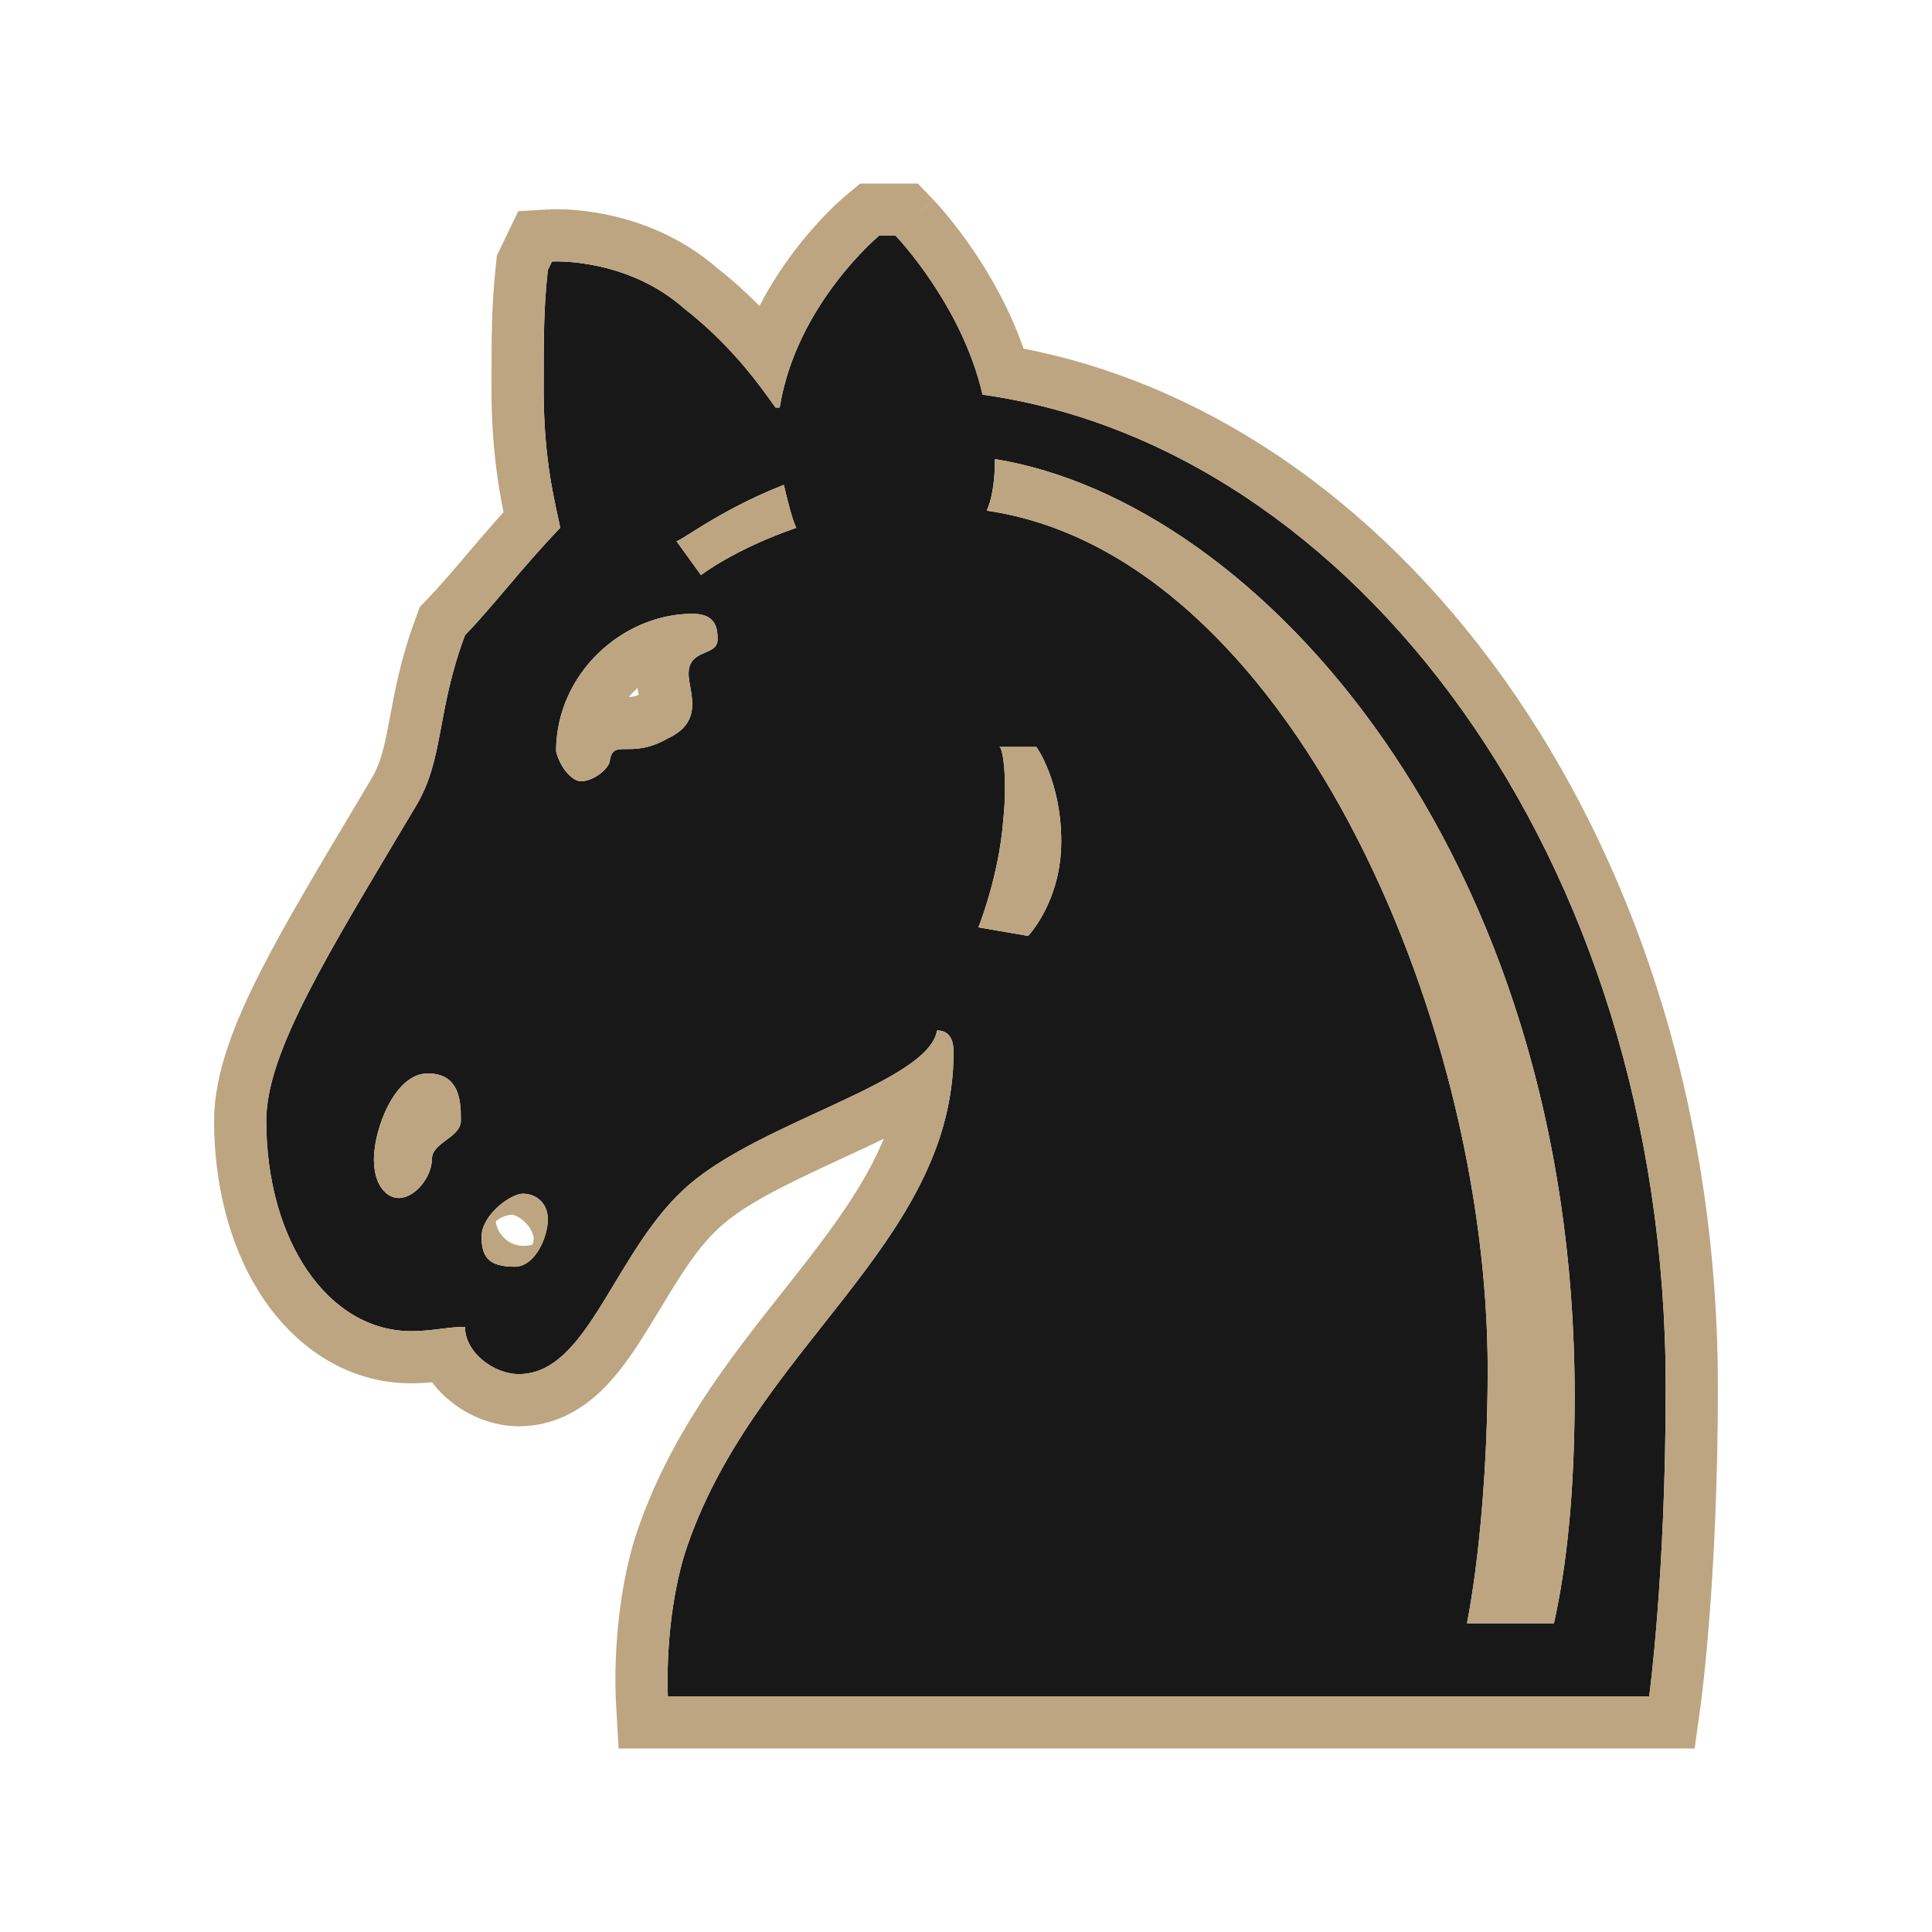 <svg width="60" height="60" viewBox="0 0 60 60" fill="none" xmlns="http://www.w3.org/2000/svg">
<path d="M17.399 16.392C17.27 15.725 16.884 14.391 16.884 12.123C16.884 10.389 16.884 9.588 17.013 8.388L17.141 8.121C17.141 8.121 19.456 7.987 21.256 9.588C22.799 10.789 23.699 12.123 24.085 12.657H24.214C24.728 9.455 27.3 7.32 27.3 7.32H27.814C27.814 7.32 29.871 9.455 30.514 12.257C41.959 13.857 51.731 26.532 51.731 43.075C51.731 48.945 51.217 52.68 51.217 52.68H20.742C20.742 52.68 20.613 50.412 21.256 48.278C23.314 41.874 29.614 38.672 29.614 32.669C29.614 32.135 29.357 32.002 29.1 32.002C28.843 33.602 23.699 34.803 21.385 36.804C19.07 38.806 18.299 42.674 16.113 42.674C15.341 42.674 14.441 42.007 14.441 41.207C13.927 41.207 13.412 41.34 12.769 41.34C10.198 41.34 8.269 38.539 8.269 34.803C8.269 32.669 10.198 29.6 12.898 25.064C13.798 23.596 13.541 22.129 14.441 19.728C15.341 18.794 16.241 17.593 17.399 16.392ZM11.612 36.004C11.612 36.804 11.998 37.205 12.384 37.205C12.898 37.205 13.412 36.538 13.412 36.004C13.412 35.47 14.312 35.337 14.312 34.803C14.312 34.27 14.312 33.336 13.284 33.336C12.255 33.336 11.612 35.07 11.612 36.004ZM14.955 38.405C14.955 39.072 15.213 39.339 15.984 39.339C16.627 39.339 17.013 38.405 17.013 37.872C17.013 37.338 16.627 37.071 16.241 37.071C15.855 37.071 14.955 37.738 14.955 38.405ZM18.041 24.264C18.427 24.264 18.942 23.863 18.942 23.596C19.07 22.93 19.584 23.596 20.742 22.93C21.899 22.396 21.385 21.462 21.385 20.928C21.385 20.128 22.285 20.395 22.285 19.861C22.285 19.594 22.285 19.061 21.513 19.061C19.327 19.061 17.27 20.928 17.27 23.33C17.398 23.863 17.784 24.264 18.041 24.264ZM21.77 17.86C21.77 17.86 22.799 17.059 24.728 16.392C24.599 16.125 24.471 15.592 24.342 15.058C22.285 15.859 20.999 16.926 20.999 16.793L21.77 17.86ZM31.157 25.464C31.029 27.199 30.386 28.8 30.386 28.8L31.929 29.066C31.929 29.066 32.958 27.999 32.958 26.131C32.958 24.264 32.186 23.196 32.186 23.196H31.029C31.157 23.196 31.286 24.264 31.157 25.464ZM48.259 50.412C48.645 48.678 48.902 46.41 48.902 43.342C48.902 26.532 39.13 15.592 30.9 14.258C30.9 15.058 30.771 15.592 30.643 15.859C39.901 17.193 46.202 31.468 46.202 42.541C46.202 45.476 45.945 48.411 45.559 50.412H48.259Z" fill="#181818"/>
<path fill-rule="evenodd" clip-rule="evenodd" d="M20.772 51.06C20.829 50.258 20.962 49.254 21.256 48.278C22.168 45.441 23.912 43.232 25.573 41.13C27.34 38.892 29.012 36.775 29.483 34.149C29.568 33.673 29.614 33.181 29.614 32.668C29.614 32.273 29.473 32.097 29.295 32.033C29.233 32.01 29.166 32.001 29.1 32.001C29.063 32.231 28.926 32.452 28.711 32.668C28.563 32.818 28.379 32.964 28.165 33.11C28.102 33.152 28.038 33.195 27.971 33.237C27.3 33.66 26.398 34.076 25.448 34.515C23.985 35.191 22.408 35.919 21.385 36.804C20.422 37.637 19.726 38.793 19.084 39.859C18.183 41.355 17.389 42.674 16.113 42.674C15.341 42.674 14.441 42.007 14.441 41.207C14.198 41.207 13.955 41.236 13.699 41.268C13.428 41.301 13.142 41.336 12.824 41.34C12.806 41.34 12.788 41.34 12.769 41.34C10.198 41.34 8.269 38.538 8.269 34.803C8.269 32.82 9.934 30.03 12.336 26.006C12.52 25.699 12.707 25.385 12.898 25.064C13.385 24.27 13.533 23.477 13.709 22.535C13.858 21.736 14.028 20.83 14.441 19.727C14.863 19.29 15.285 18.794 15.733 18.266C16.241 17.668 16.784 17.03 17.399 16.392C17.378 16.287 17.351 16.164 17.321 16.024C17.157 15.279 16.884 14.032 16.884 12.123C16.884 10.389 16.884 9.588 17.013 8.387L17.141 8.121C17.141 8.121 19.456 7.987 21.256 9.588C21.924 10.108 22.471 10.653 22.909 11.146C23.408 11.711 23.765 12.209 23.993 12.528C24.02 12.566 24.045 12.601 24.068 12.633C24.074 12.641 24.079 12.649 24.085 12.657H24.214C24.219 12.621 24.225 12.586 24.231 12.551C24.34 11.934 24.524 11.357 24.75 10.829C25.675 8.668 27.3 7.32 27.3 7.32H27.814C27.814 7.32 29.871 9.455 30.514 12.256C41.959 13.857 51.731 26.532 51.731 43.075C51.731 48.945 51.217 52.68 51.217 52.68H20.742C20.742 52.68 20.718 52.264 20.742 51.62C20.748 51.448 20.758 51.26 20.772 51.06ZM20.742 52.68L19.124 52.772L19.211 54.3H52.629L52.822 52.901L51.217 52.68C52.822 52.901 52.822 52.901 52.822 52.901L52.822 52.896L52.824 52.885L52.829 52.847C52.833 52.815 52.839 52.768 52.847 52.707C52.862 52.586 52.883 52.41 52.908 52.181C52.958 51.723 53.023 51.055 53.089 50.203C53.221 48.5 53.351 46.056 53.351 43.075C53.351 26.495 43.802 13.168 31.786 10.827C31.369 9.623 30.779 8.594 30.267 7.833C29.934 7.338 29.622 6.94 29.391 6.661C29.275 6.522 29.178 6.411 29.107 6.333C29.072 6.294 29.043 6.263 29.022 6.24L28.995 6.211L28.986 6.202L28.983 6.199L28.982 6.197C28.981 6.197 28.98 6.196 27.814 7.32L28.98 6.196L28.503 5.7H26.715L26.265 6.074L27.3 7.32C26.265 6.074 26.265 6.073 26.265 6.074L26.263 6.075L26.261 6.077L26.257 6.08L26.245 6.09L26.21 6.12C26.183 6.144 26.145 6.177 26.101 6.218C26.01 6.299 25.888 6.414 25.742 6.561C25.451 6.852 25.064 7.274 24.658 7.81C24.305 8.276 23.927 8.844 23.587 9.501C23.212 9.12 22.78 8.725 22.291 8.341C21.127 7.322 19.826 6.87 18.853 6.668C18.356 6.565 17.926 6.523 17.614 6.507C17.457 6.499 17.328 6.497 17.232 6.498C17.184 6.498 17.144 6.499 17.113 6.5L17.074 6.502L17.059 6.503L17.053 6.503L17.051 6.503L17.049 6.503C17.049 6.503 17.048 6.503 17.141 8.121L17.048 6.503L16.096 6.558L15.432 7.936L15.402 8.215C15.264 9.502 15.264 10.381 15.264 12.075V12.123C15.264 13.838 15.473 15.1 15.638 15.905C15.259 16.325 14.911 16.733 14.589 17.11C14.563 17.142 14.537 17.172 14.511 17.203C14.051 17.744 13.66 18.203 13.275 18.603L13.042 18.845L12.924 19.159C12.459 20.399 12.267 21.431 12.118 22.232C12.104 22.305 12.091 22.376 12.078 22.445C11.918 23.288 11.798 23.759 11.517 24.217L11.511 24.226L11.506 24.235C11.318 24.552 11.132 24.863 10.949 25.169C9.843 27.022 8.859 28.671 8.129 30.096C7.3 31.715 6.649 33.317 6.649 34.803C6.649 36.933 7.196 38.904 8.22 40.391C9.253 41.891 10.833 42.96 12.769 42.96C13.004 42.96 13.223 42.947 13.418 42.929C13.583 43.147 13.768 43.334 13.953 43.487C14.52 43.958 15.294 44.294 16.113 44.294C17.198 44.294 18.035 43.794 18.647 43.215C19.227 42.665 19.694 41.961 20.077 41.344C20.231 41.096 20.376 40.856 20.517 40.624C21.156 39.567 21.694 38.678 22.444 38.03C23.282 37.306 24.628 36.682 26.138 35.981C26.323 35.896 26.51 35.809 26.699 35.721C26.945 35.606 27.196 35.487 27.445 35.365C26.915 36.66 26.03 37.914 24.929 39.327C24.728 39.585 24.52 39.848 24.306 40.117C22.658 42.199 20.721 44.646 19.714 47.782L19.709 47.796L19.705 47.81C19.334 49.043 19.193 50.282 19.141 51.186C19.114 51.644 19.11 52.03 19.112 52.306C19.113 52.444 19.116 52.555 19.119 52.634C19.12 52.673 19.121 52.705 19.122 52.728L19.124 52.757L19.124 52.766L19.124 52.771L19.124 52.772C19.124 52.772 19.124 52.772 20.742 52.68ZM20.574 19.175C18.773 19.615 17.27 21.277 17.27 23.33C17.284 23.389 17.302 23.446 17.322 23.502C17.323 23.504 17.323 23.506 17.324 23.509C17.335 23.539 17.347 23.568 17.359 23.596C17.53 23.991 17.829 24.264 18.041 24.264C18.427 24.264 18.942 23.863 18.942 23.596C19.006 23.263 19.167 23.263 19.456 23.263C19.745 23.263 20.163 23.263 20.742 22.929C21.648 22.511 21.529 21.848 21.435 21.323C21.409 21.178 21.385 21.044 21.385 20.928C21.385 20.832 21.398 20.751 21.421 20.682C21.422 20.677 21.424 20.672 21.426 20.667C21.448 20.607 21.478 20.556 21.513 20.513C21.615 20.388 21.764 20.325 21.903 20.265C22.103 20.179 22.285 20.101 22.285 19.861C22.285 19.772 22.285 19.653 22.256 19.535C22.199 19.297 22.027 19.06 21.513 19.06C21.312 19.06 21.113 19.076 20.916 19.107C20.844 19.118 20.772 19.131 20.701 19.146C20.659 19.155 20.616 19.164 20.574 19.175ZM19.799 21.364C19.703 21.451 19.611 21.544 19.527 21.643C19.634 21.643 19.711 21.637 19.835 21.578C19.824 21.52 19.812 21.451 19.803 21.389C19.802 21.381 19.8 21.373 19.799 21.364ZM22.254 17.537C22.493 17.39 22.819 17.206 23.228 17.008C23.643 16.808 24.145 16.594 24.728 16.392C24.668 16.268 24.608 16.086 24.548 15.873C24.48 15.628 24.411 15.343 24.342 15.058C24.32 15.067 24.298 15.075 24.276 15.084C23.741 15.295 23.26 15.524 22.841 15.743C22.689 15.823 22.544 15.902 22.409 15.978C22.406 15.979 22.403 15.981 22.401 15.982C21.993 16.212 21.665 16.419 21.428 16.567C21.244 16.683 21.117 16.764 21.051 16.792C21.03 16.802 21.015 16.805 21.007 16.803L21.77 17.86C21.771 17.859 21.814 17.826 21.896 17.769C21.977 17.712 22.097 17.633 22.254 17.537ZM34.732 17.357C41.707 21.552 46.202 33.188 46.202 42.541C46.202 44.759 46.055 46.977 45.817 48.792C45.74 49.379 45.653 49.923 45.559 50.412H48.259C48.645 48.678 48.902 46.41 48.902 43.341C48.902 29.663 42.431 19.871 35.587 15.979C34.563 15.397 33.532 14.947 32.512 14.636C31.998 14.479 31.487 14.357 30.982 14.271C30.955 14.267 30.927 14.262 30.9 14.258C30.9 14.258 30.9 14.258 30.9 14.259C30.9 15.057 30.772 15.59 30.644 15.857C30.643 15.858 30.643 15.858 30.643 15.858C30.67 15.862 30.697 15.866 30.724 15.87C31.239 15.949 31.745 16.068 32.241 16.224C33.102 16.494 33.933 16.877 34.732 17.357ZM31.197 24.975C31.188 25.134 31.175 25.298 31.157 25.464C31.11 26.097 30.995 26.712 30.867 27.239C30.645 28.154 30.386 28.799 30.386 28.799L31.929 29.066C31.929 29.066 31.987 29.006 32.075 28.89C32.359 28.515 32.958 27.556 32.958 26.131C32.958 25.638 32.904 25.201 32.825 24.825C32.604 23.774 32.186 23.196 32.186 23.196H31.029C31.095 23.196 31.161 23.478 31.192 23.914C31.21 24.17 31.217 24.479 31.204 24.816C31.202 24.868 31.2 24.921 31.197 24.975ZM15.915 37.721C15.717 37.736 15.563 37.807 15.469 37.871C15.457 37.879 15.447 37.886 15.438 37.894C15.422 37.906 15.408 37.917 15.396 37.928C15.409 38.063 15.471 38.245 15.617 38.405C15.634 38.424 15.653 38.443 15.673 38.462C15.773 38.554 15.88 38.613 15.984 38.648C16.075 38.679 16.163 38.691 16.241 38.691C16.38 38.691 16.482 38.669 16.536 38.654C16.553 38.604 16.572 38.53 16.575 38.435C16.574 38.426 16.572 38.417 16.569 38.405C16.549 38.314 16.483 38.122 16.286 37.938C16.271 37.924 16.256 37.911 16.241 37.899C16.23 37.889 16.218 37.88 16.207 37.871C16.122 37.806 16.042 37.767 15.984 37.744C15.956 37.733 15.933 37.726 15.916 37.722C15.916 37.722 15.915 37.722 15.915 37.721ZM16.578 38.459C16.578 38.46 16.577 38.455 16.576 38.443C16.578 38.453 16.578 38.459 16.578 38.459ZM12.384 37.204C11.998 37.204 11.612 36.804 11.612 36.004C11.612 35.07 12.255 33.336 13.284 33.336C14.312 33.336 14.312 34.269 14.312 34.803C14.312 35.07 14.088 35.237 13.862 35.403C13.637 35.57 13.412 35.737 13.412 36.004C13.412 36.537 12.898 37.204 12.384 37.204ZM15.984 39.339C15.213 39.339 14.955 39.072 14.955 38.405C14.955 37.738 15.855 37.071 16.241 37.071C16.627 37.071 17.013 37.338 17.013 37.871C17.013 38.405 16.627 39.339 15.984 39.339Z" fill="#BDA581"/>
</svg>
